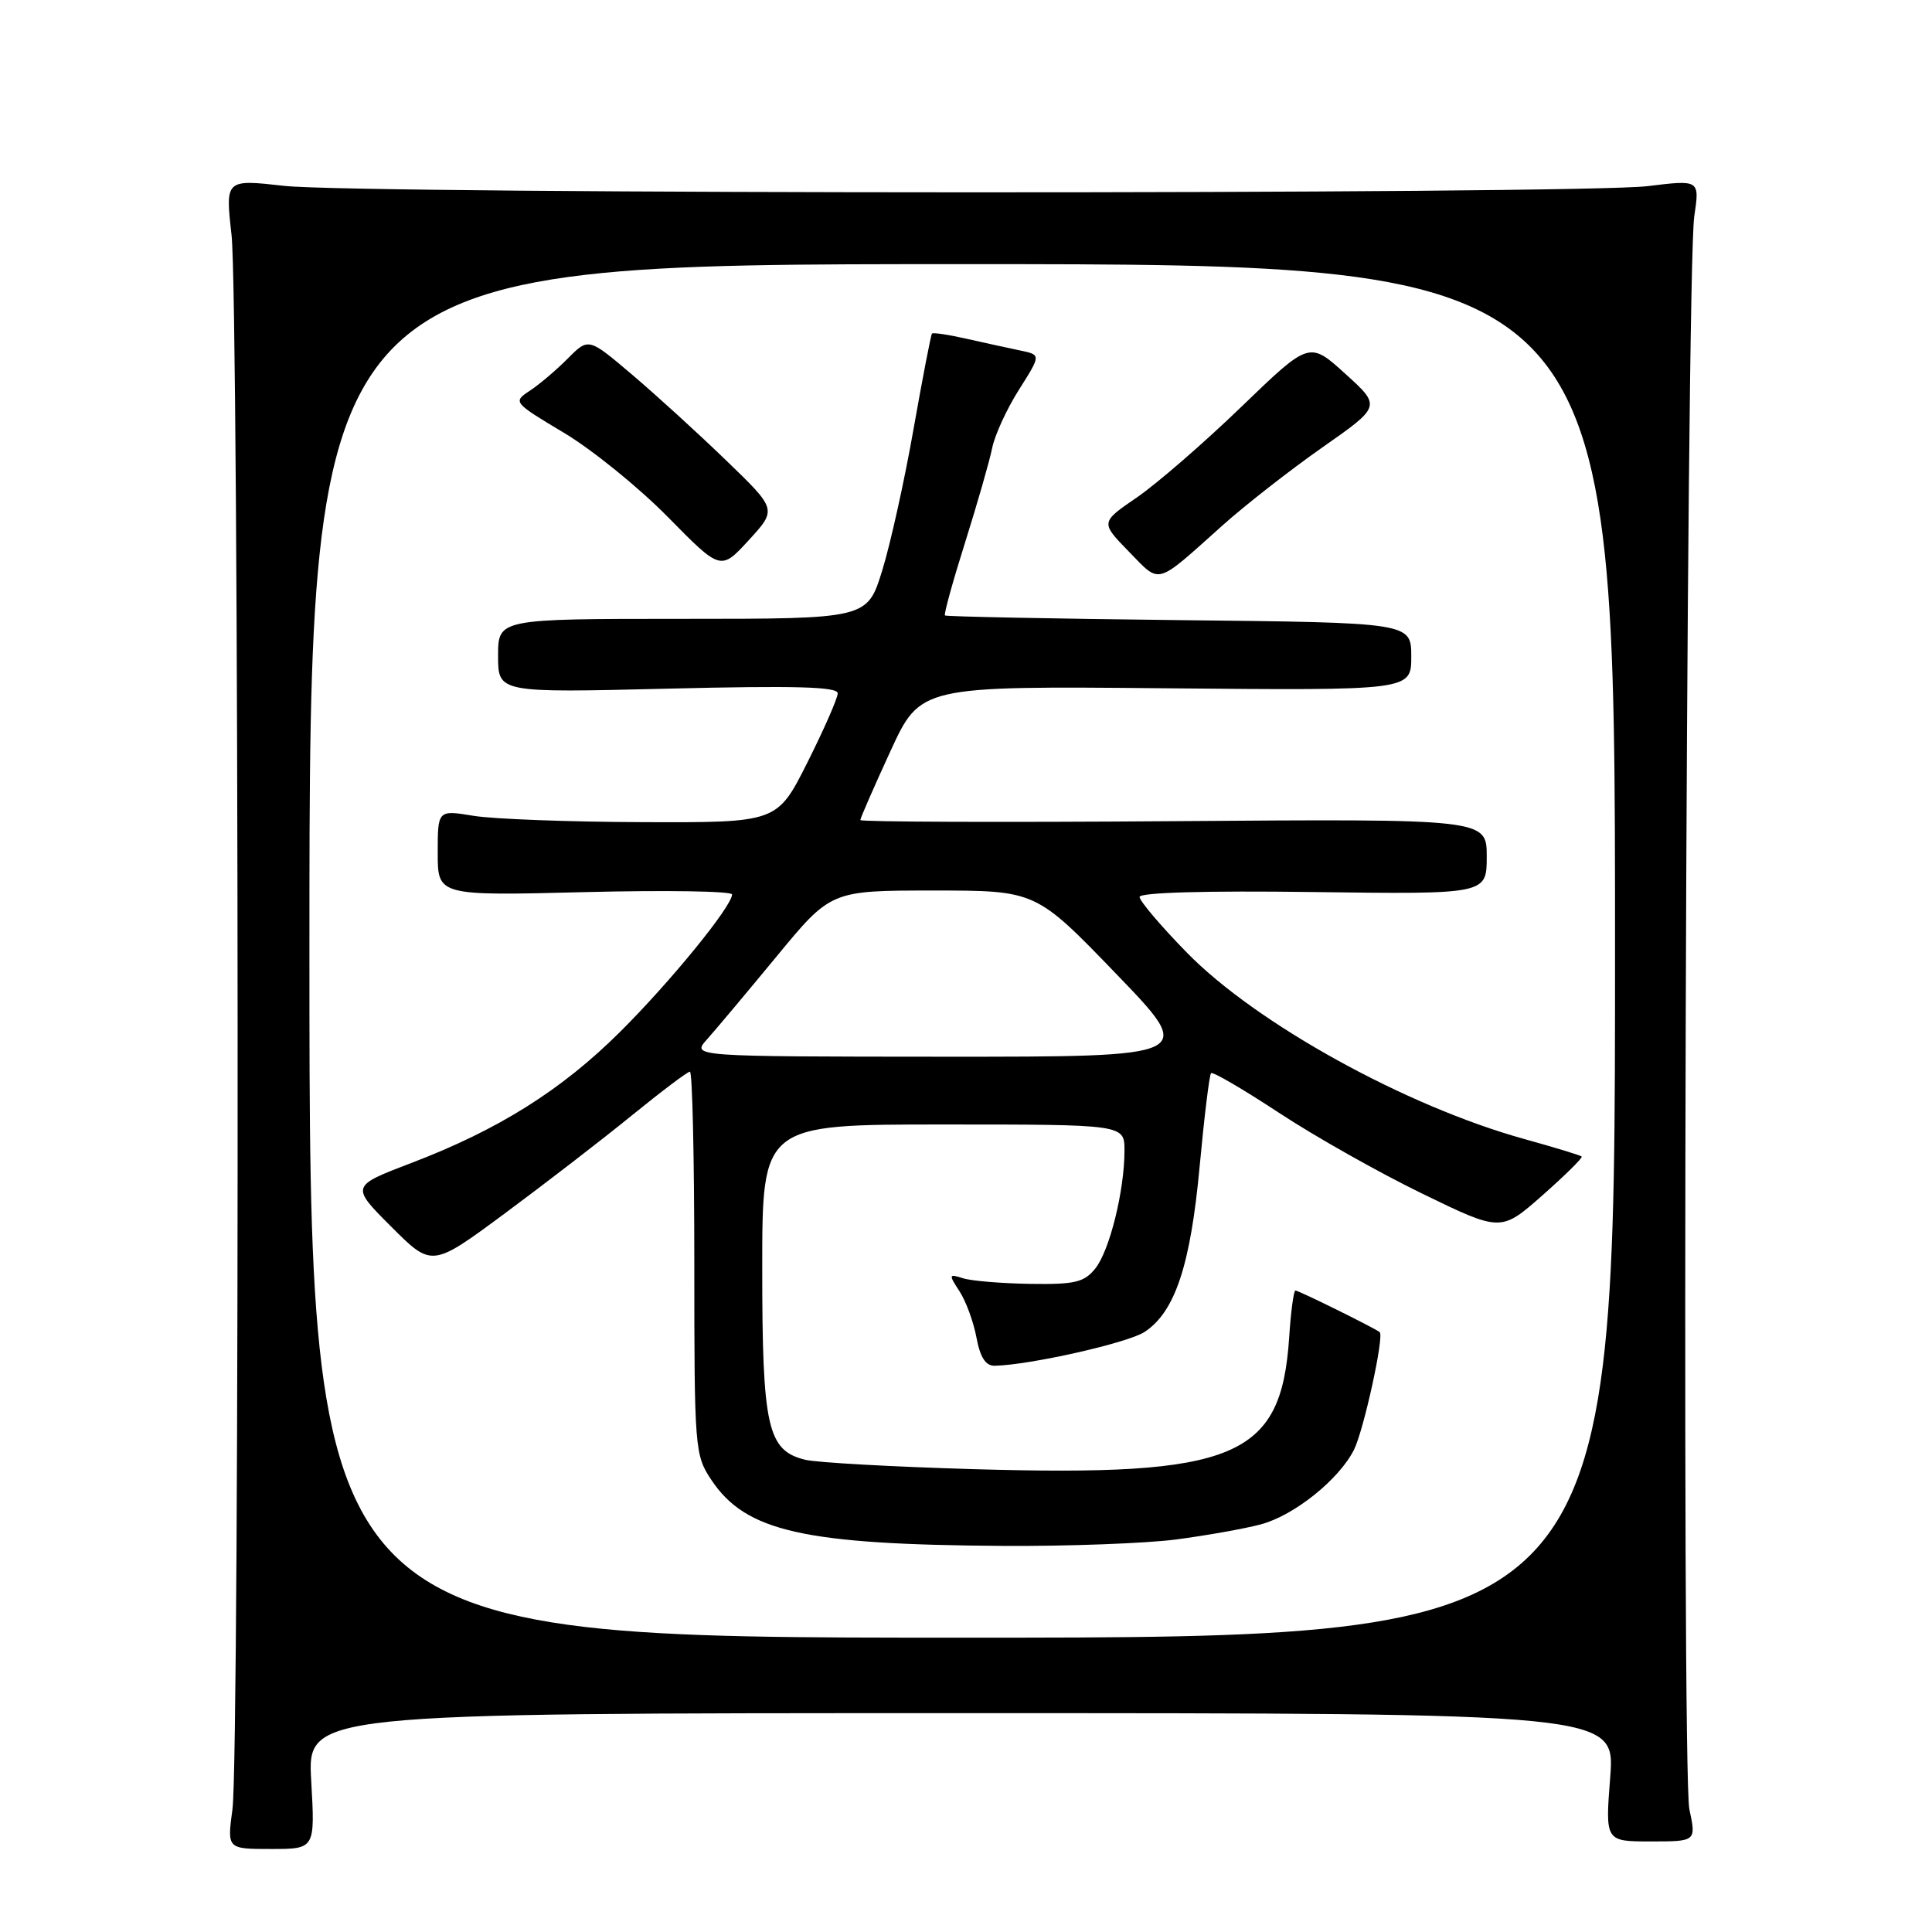 <?xml version="1.0" encoding="UTF-8" standalone="no"?>
<!DOCTYPE svg PUBLIC "-//W3C//DTD SVG 1.1//EN" "http://www.w3.org/Graphics/SVG/1.1/DTD/svg11.dtd" >
<svg xmlns="http://www.w3.org/2000/svg" xmlns:xlink="http://www.w3.org/1999/xlink" version="1.1" viewBox="0 0 256 256">
 <g >
 <path fill="currentColor"
d=" M 41.24 236.00 C 40.72 227.00 40.72 227.00 127.37 227.00 C 214.01 227.00 214.01 227.00 213.36 235.50 C 212.70 244.00 212.70 244.00 218.73 244.00 C 224.76 244.00 224.76 244.00 223.85 239.73 C 222.79 234.78 223.41 36.07 224.50 28.66 C 225.22 23.82 225.22 23.82 218.36 24.66 C 209.26 25.78 47.70 25.75 37.68 24.63 C 29.85 23.75 29.85 23.75 30.68 31.13 C 31.68 40.09 31.79 232.35 30.80 239.75 C 30.09 245.00 30.09 245.00 35.92 245.00 C 41.75 245.00 41.75 245.00 41.24 236.00 Z  M 41.00 126.00 C 41.00 35.00 41.00 35.00 127.50 35.00 C 214.00 35.00 214.00 35.00 214.00 126.00 C 214.00 217.00 214.00 217.00 127.50 217.00 C 41.00 217.00 41.00 217.00 41.00 126.00 Z  M 155.83 203.99 C 159.86 203.46 164.93 202.56 167.09 201.98 C 171.51 200.79 177.44 196.03 179.41 192.10 C 180.70 189.52 183.43 177.06 182.82 176.52 C 182.27 176.03 172.09 171.00 171.65 171.00 C 171.42 171.00 171.04 173.81 170.82 177.25 C 169.75 193.18 163.75 195.68 129.00 194.67 C 118.28 194.36 108.25 193.80 106.71 193.43 C 101.69 192.21 101.00 189.15 101.00 168.05 C 101.00 149.00 101.00 149.00 125.00 149.00 C 149.00 149.00 149.00 149.00 149.00 152.45 C 149.00 157.78 147.02 165.75 145.12 168.10 C 143.65 169.92 142.40 170.21 136.52 170.12 C 132.73 170.06 128.72 169.73 127.62 169.38 C 125.70 168.77 125.68 168.86 127.15 171.12 C 128.00 172.43 129.01 175.19 129.39 177.25 C 129.88 179.87 130.61 180.99 131.80 180.97 C 136.46 180.87 149.43 177.95 151.66 176.49 C 155.69 173.85 157.75 167.66 158.96 154.55 C 159.57 147.98 160.25 142.42 160.47 142.20 C 160.69 141.97 164.74 144.34 169.47 147.45 C 174.20 150.57 182.75 155.39 188.47 158.17 C 198.88 163.23 198.88 163.23 204.38 158.39 C 207.40 155.72 209.74 153.41 209.58 153.25 C 209.42 153.08 205.99 152.04 201.96 150.92 C 186.26 146.57 166.43 135.61 157.25 126.21 C 153.81 122.69 151.00 119.38 151.00 118.85 C 151.00 118.26 159.81 118.01 174.00 118.20 C 197.00 118.50 197.00 118.50 197.00 113.50 C 197.00 108.50 197.00 108.50 155.50 108.81 C 132.68 108.98 114.00 108.91 114.00 108.66 C 114.00 108.41 115.79 104.31 117.98 99.55 C 121.96 90.90 121.96 90.90 154.48 91.20 C 187.00 91.50 187.00 91.50 187.00 87.00 C 187.00 82.50 187.00 82.50 156.25 82.17 C 139.34 81.98 125.37 81.70 125.21 81.55 C 125.05 81.39 126.25 77.04 127.88 71.88 C 129.50 66.72 131.12 61.09 131.47 59.36 C 131.82 57.63 133.42 54.15 135.03 51.62 C 137.94 47.02 137.94 47.02 135.22 46.45 C 133.72 46.14 130.53 45.44 128.13 44.90 C 125.72 44.35 123.64 44.04 123.49 44.20 C 123.35 44.37 122.25 50.05 121.05 56.84 C 119.86 63.63 117.99 72.06 116.90 75.59 C 114.92 82.00 114.92 82.00 90.46 82.00 C 66.00 82.00 66.00 82.00 66.00 86.90 C 66.00 91.80 66.00 91.80 88.50 91.25 C 105.35 90.84 111.00 90.99 111.00 91.87 C 111.00 92.52 109.19 96.63 106.99 101.02 C 102.98 109.00 102.98 109.00 85.24 108.94 C 75.48 108.91 65.36 108.53 62.75 108.10 C 58.00 107.32 58.00 107.32 58.00 113.01 C 58.00 118.70 58.00 118.70 77.50 118.21 C 88.22 117.94 97.00 118.08 97.00 118.52 C 97.00 120.08 88.85 130.08 82.15 136.74 C 74.40 144.45 66.03 149.71 54.48 154.11 C 46.47 157.17 46.47 157.17 51.85 162.55 C 57.23 167.93 57.23 167.93 66.87 160.80 C 72.16 156.88 79.73 151.05 83.67 147.84 C 87.62 144.63 91.10 142.00 91.42 142.00 C 91.74 142.00 92.00 153.41 92.00 167.35 C 92.00 192.02 92.06 192.80 94.26 196.10 C 98.82 202.94 106.47 204.67 133.00 204.84 C 141.53 204.89 151.80 204.51 155.83 203.99 Z  M 161.99 69.62 C 165.01 66.92 170.97 62.26 175.24 59.27 C 183.01 53.83 183.01 53.83 178.25 49.52 C 173.50 45.21 173.50 45.21 164.50 53.89 C 159.55 58.67 153.32 64.07 150.66 65.90 C 145.81 69.22 145.81 69.22 149.58 73.09 C 153.84 77.44 152.98 77.68 161.99 69.62 Z  M 96.21 61.00 C 92.51 57.42 86.89 52.30 83.73 49.62 C 77.98 44.74 77.98 44.74 75.24 47.50 C 73.73 49.02 71.47 50.94 70.21 51.77 C 67.95 53.26 67.99 53.32 74.71 57.34 C 78.45 59.57 84.65 64.60 88.50 68.51 C 95.50 75.63 95.50 75.63 99.23 71.56 C 102.95 67.50 102.95 67.50 96.21 61.00 Z  M 93.66 137.75 C 94.77 136.51 98.92 131.56 102.89 126.75 C 110.10 118.00 110.10 118.00 123.68 118.00 C 137.25 118.00 137.25 118.00 147.88 129.02 C 158.50 140.03 158.50 140.03 125.08 140.02 C 91.65 140.00 91.65 140.00 93.66 137.75 Z "/>
</g>
</svg>